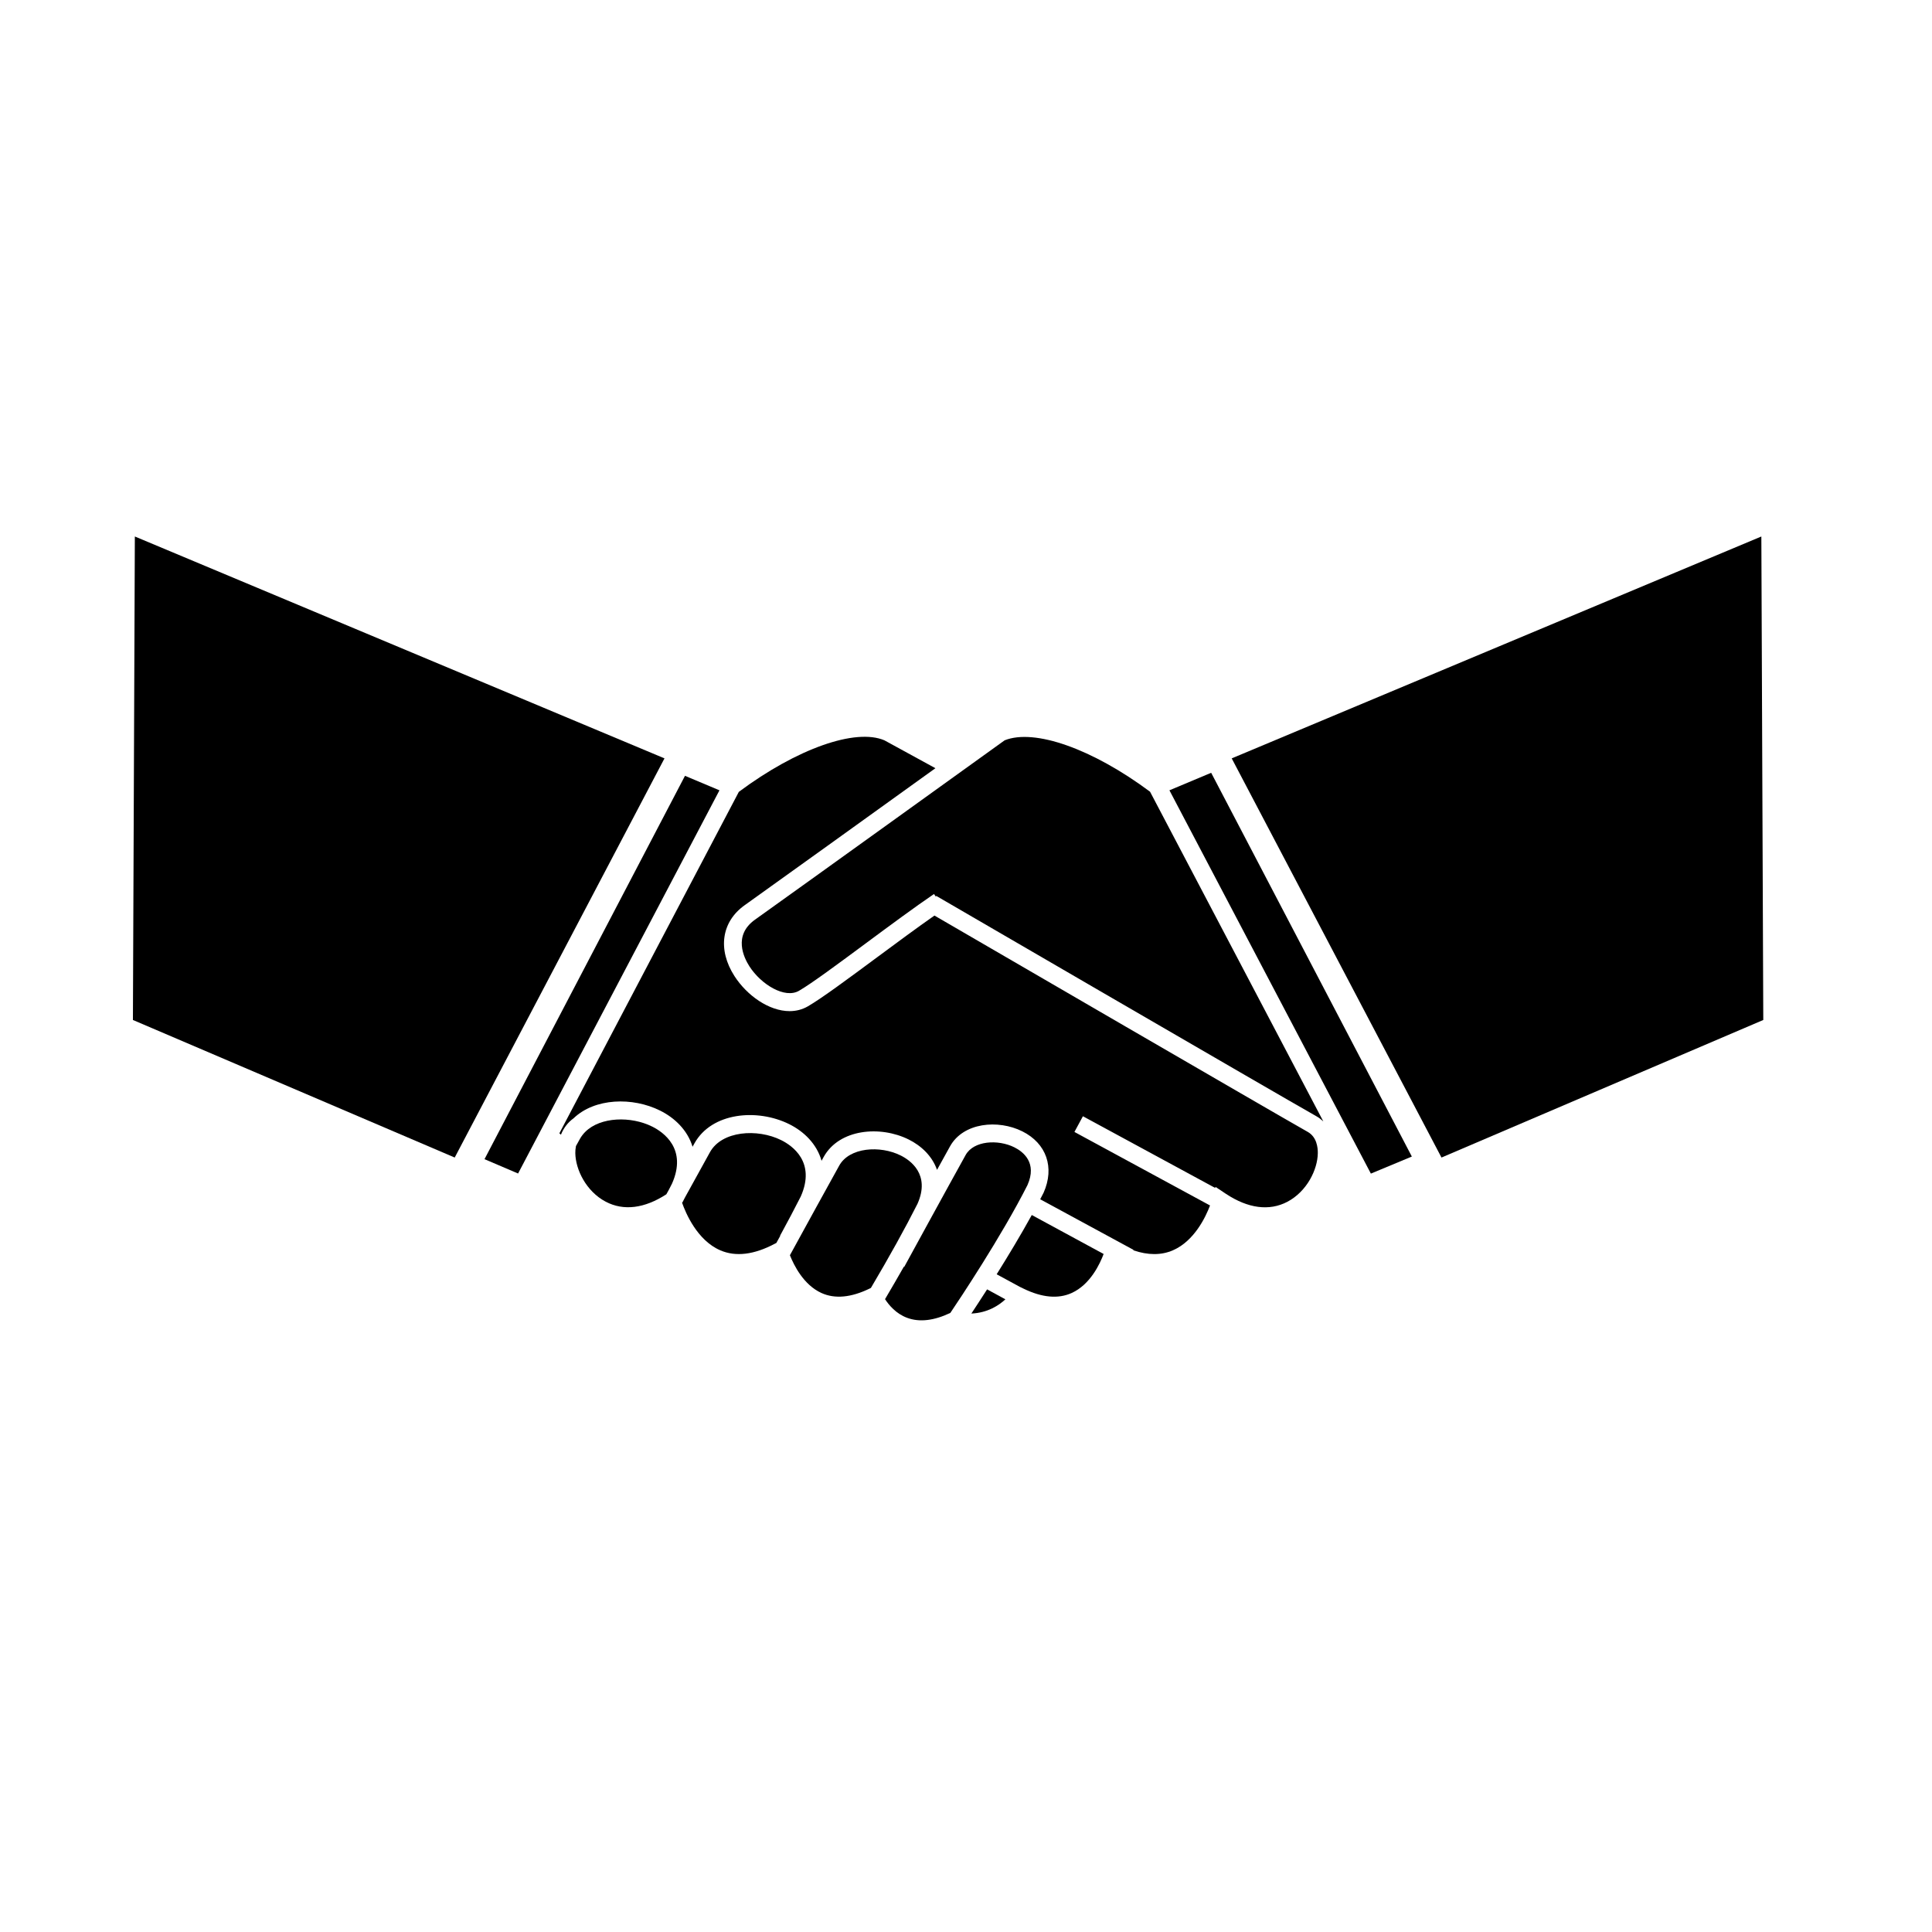 <?xml version="1.0" encoding="utf-8"?>
<!DOCTYPE svg PUBLIC "-//W3C//DTD SVG 1.1//EN" "http://www.w3.org/Graphics/SVG/1.1/DTD/svg11.dtd">
<svg version="1.1" xmlns="http://www.w3.org/2000/svg" xmlns:xlink="http://www.w3.org/1999/xlink" x="0px" y="0px" viewBox="0 0 64 64" enable-background="new 0 0 64 64" xml:space="preserve" class="svg-icon">
<g>
	<polygon points="4.467,17.772 22.012,25.122 15.063,38.345 4.403,33.788 	"></polygon>
	<polygon points="58.347,17.772 40.802,25.122 47.751,38.345 58.411,33.788 	"></polygon>
	<g>
		<path d="M18.999,37.046c0.704-0.676,1.957-0.711,2.87-0.255c0.479,0.238,0.906,0.645,1.073,1.197
			c0.02-0.036,0.042-0.078,0.062-0.112c0.573-1.031,2.085-1.161,3.14-0.637c0.483,0.24,0.912,0.651,1.071,1.214
			c0.023-0.042,0.049-0.089,0.071-0.129c0.516-0.928,1.873-1.047,2.817-0.576c0.409,0.203,0.776,0.544,0.937,1.005
			c0.162-0.293,0.31-0.562,0.431-0.779c0.44-0.792,1.594-0.896,2.394-0.497c0.8,0.399,1.077,1.196,0.706,2.032
			c-0.036,0.071-0.074,0.146-0.113,0.218l3.092,1.677l-0.008,0.014c0.488,0.166,0.928,0.167,1.312,0
			c0.708-0.308,1.084-1.1,1.23-1.485l-4.492-2.436l0.281-0.52l4.382,2.375l0.01-0.035l0.342,0.228c0.736,0.488,1.44,0.58,2.04,0.265
			c0.65-0.344,1-1.069,1.007-1.608c0.003-0.192-0.036-0.539-0.334-0.707c-1.243-0.703-10.754-6.23-12.365-7.166
			c-0.577,0.403-1.247,0.899-1.906,1.387c-0.948,0.702-1.844,1.365-2.287,1.62c-0.19,0.11-0.396,0.159-0.605,0.159
			c-0.682,0-1.412-0.516-1.827-1.161c-0.564-0.877-0.432-1.799,0.337-2.347c1.032-0.736,4.211-3.021,6.32-4.539l-1.688-0.923
			c-0.955-0.41-2.896,0.271-4.824,1.706L18.53,37.542l0.052,0.046C18.671,37.366,18.811,37.181,18.999,37.046z"></path>
		<polygon points="17.162,38.874 23.833,26.18 22.691,25.7 16.05,38.399 		"></polygon>
		<polygon points="46.769,38.312 40.122,25.6 39.954,25.67 39.954,25.67 38.739,26.18 45.412,38.877 		"></polygon>
		<path d="M25.879,37.769c-0.791-0.394-1.967-0.309-2.359,0.396c-0.225,0.404-0.521,0.941-0.834,1.511
			c-0.026,0.051-0.052,0.101-0.077,0.15l-0.004-0.002c-0.003,0.006-0.006,0.012-0.01,0.019c0.118,0.337,0.499,1.245,1.265,1.575
			c0.512,0.222,1.123,0.147,1.815-0.222l0.043-0.022c0.042-0.078,0.085-0.156,0.129-0.236l-0.007-0.003
			c0.25-0.457,0.481-0.895,0.687-1.301C27.032,38.494,26.243,37.949,25.879,37.769z"></path>
		<path d="M33.28,24.524c-0.471,0.338-6.737,4.849-8.271,5.942c-0.728,0.52-0.37,1.254-0.183,1.546
			c0.389,0.604,1.173,1.079,1.64,0.81c0.413-0.238,1.296-0.892,2.23-1.584c0.787-0.583,1.6-1.185,2.244-1.623L31,29.702l0.015-0.024
			c0.112,0.065,11.247,6.538,12.595,7.301c0.084,0.047,0.158,0.106,0.227,0.17l-5.74-10.922
			C36.189,24.806,34.267,24.127,33.28,24.524z"></path>
		<path d="M32.699,42.712c-0.208,0.325-0.387,0.598-0.521,0.801c0.539-0.024,0.912-0.271,1.127-0.471L32.699,42.712z
			"></path>
		<path d="M19.214,37.721l-0.135,0.244c-0.017,0.088-0.022,0.17-0.021,0.235c0.008,0.539,0.356,1.265,1.008,1.608
			c0.59,0.311,1.284,0.225,2.008-0.246c0.028-0.051,0.055-0.101,0.083-0.15c0.035-0.067,0.07-0.136,0.104-0.203
			c0.512-1.153-0.287-1.706-0.655-1.889c-0.705-0.352-1.712-0.326-2.215,0.171l0.001,0.002c-0.004,0.003-0.006,0.006-0.011,0.008
			C19.317,37.566,19.26,37.64,19.214,37.721z"></path>
		<path d="M33.904,42.687c0.614,0.299,1.151,0.348,1.599,0.144c0.622-0.283,0.939-0.979,1.056-1.291l-2.38-1.291
			c-0.372,0.675-0.789,1.365-1.163,1.963l0.768,0.417L33.904,42.687z"></path>
		<path d="M30.052,43.655c0.403,0.15,0.884,0.096,1.429-0.163c0.268-0.396,1.7-2.54,2.556-4.236
			c0.325-0.734-0.133-1.099-0.436-1.25c-0.543-0.271-1.349-0.22-1.613,0.255c-0.635,1.143-2.034,3.706-2.034,3.706l-0.012-0.007
			c-0.196,0.345-0.404,0.704-0.624,1.076C29.443,43.229,29.679,43.518,30.052,43.655z"></path>
		<path d="M27.211,42.832c0.445,0.202,0.982,0.152,1.595-0.146l0.044-0.022c0.615-1.04,1.137-1.981,1.544-2.788
			c0.433-0.977-0.245-1.444-0.557-1.599c-0.684-0.342-1.7-0.271-2.036,0.334c-0.414,0.744-1.092,1.981-1.634,2.97
			C26.298,41.911,26.618,42.562,27.211,42.832z"></path>
	</g>
</g>
</svg>